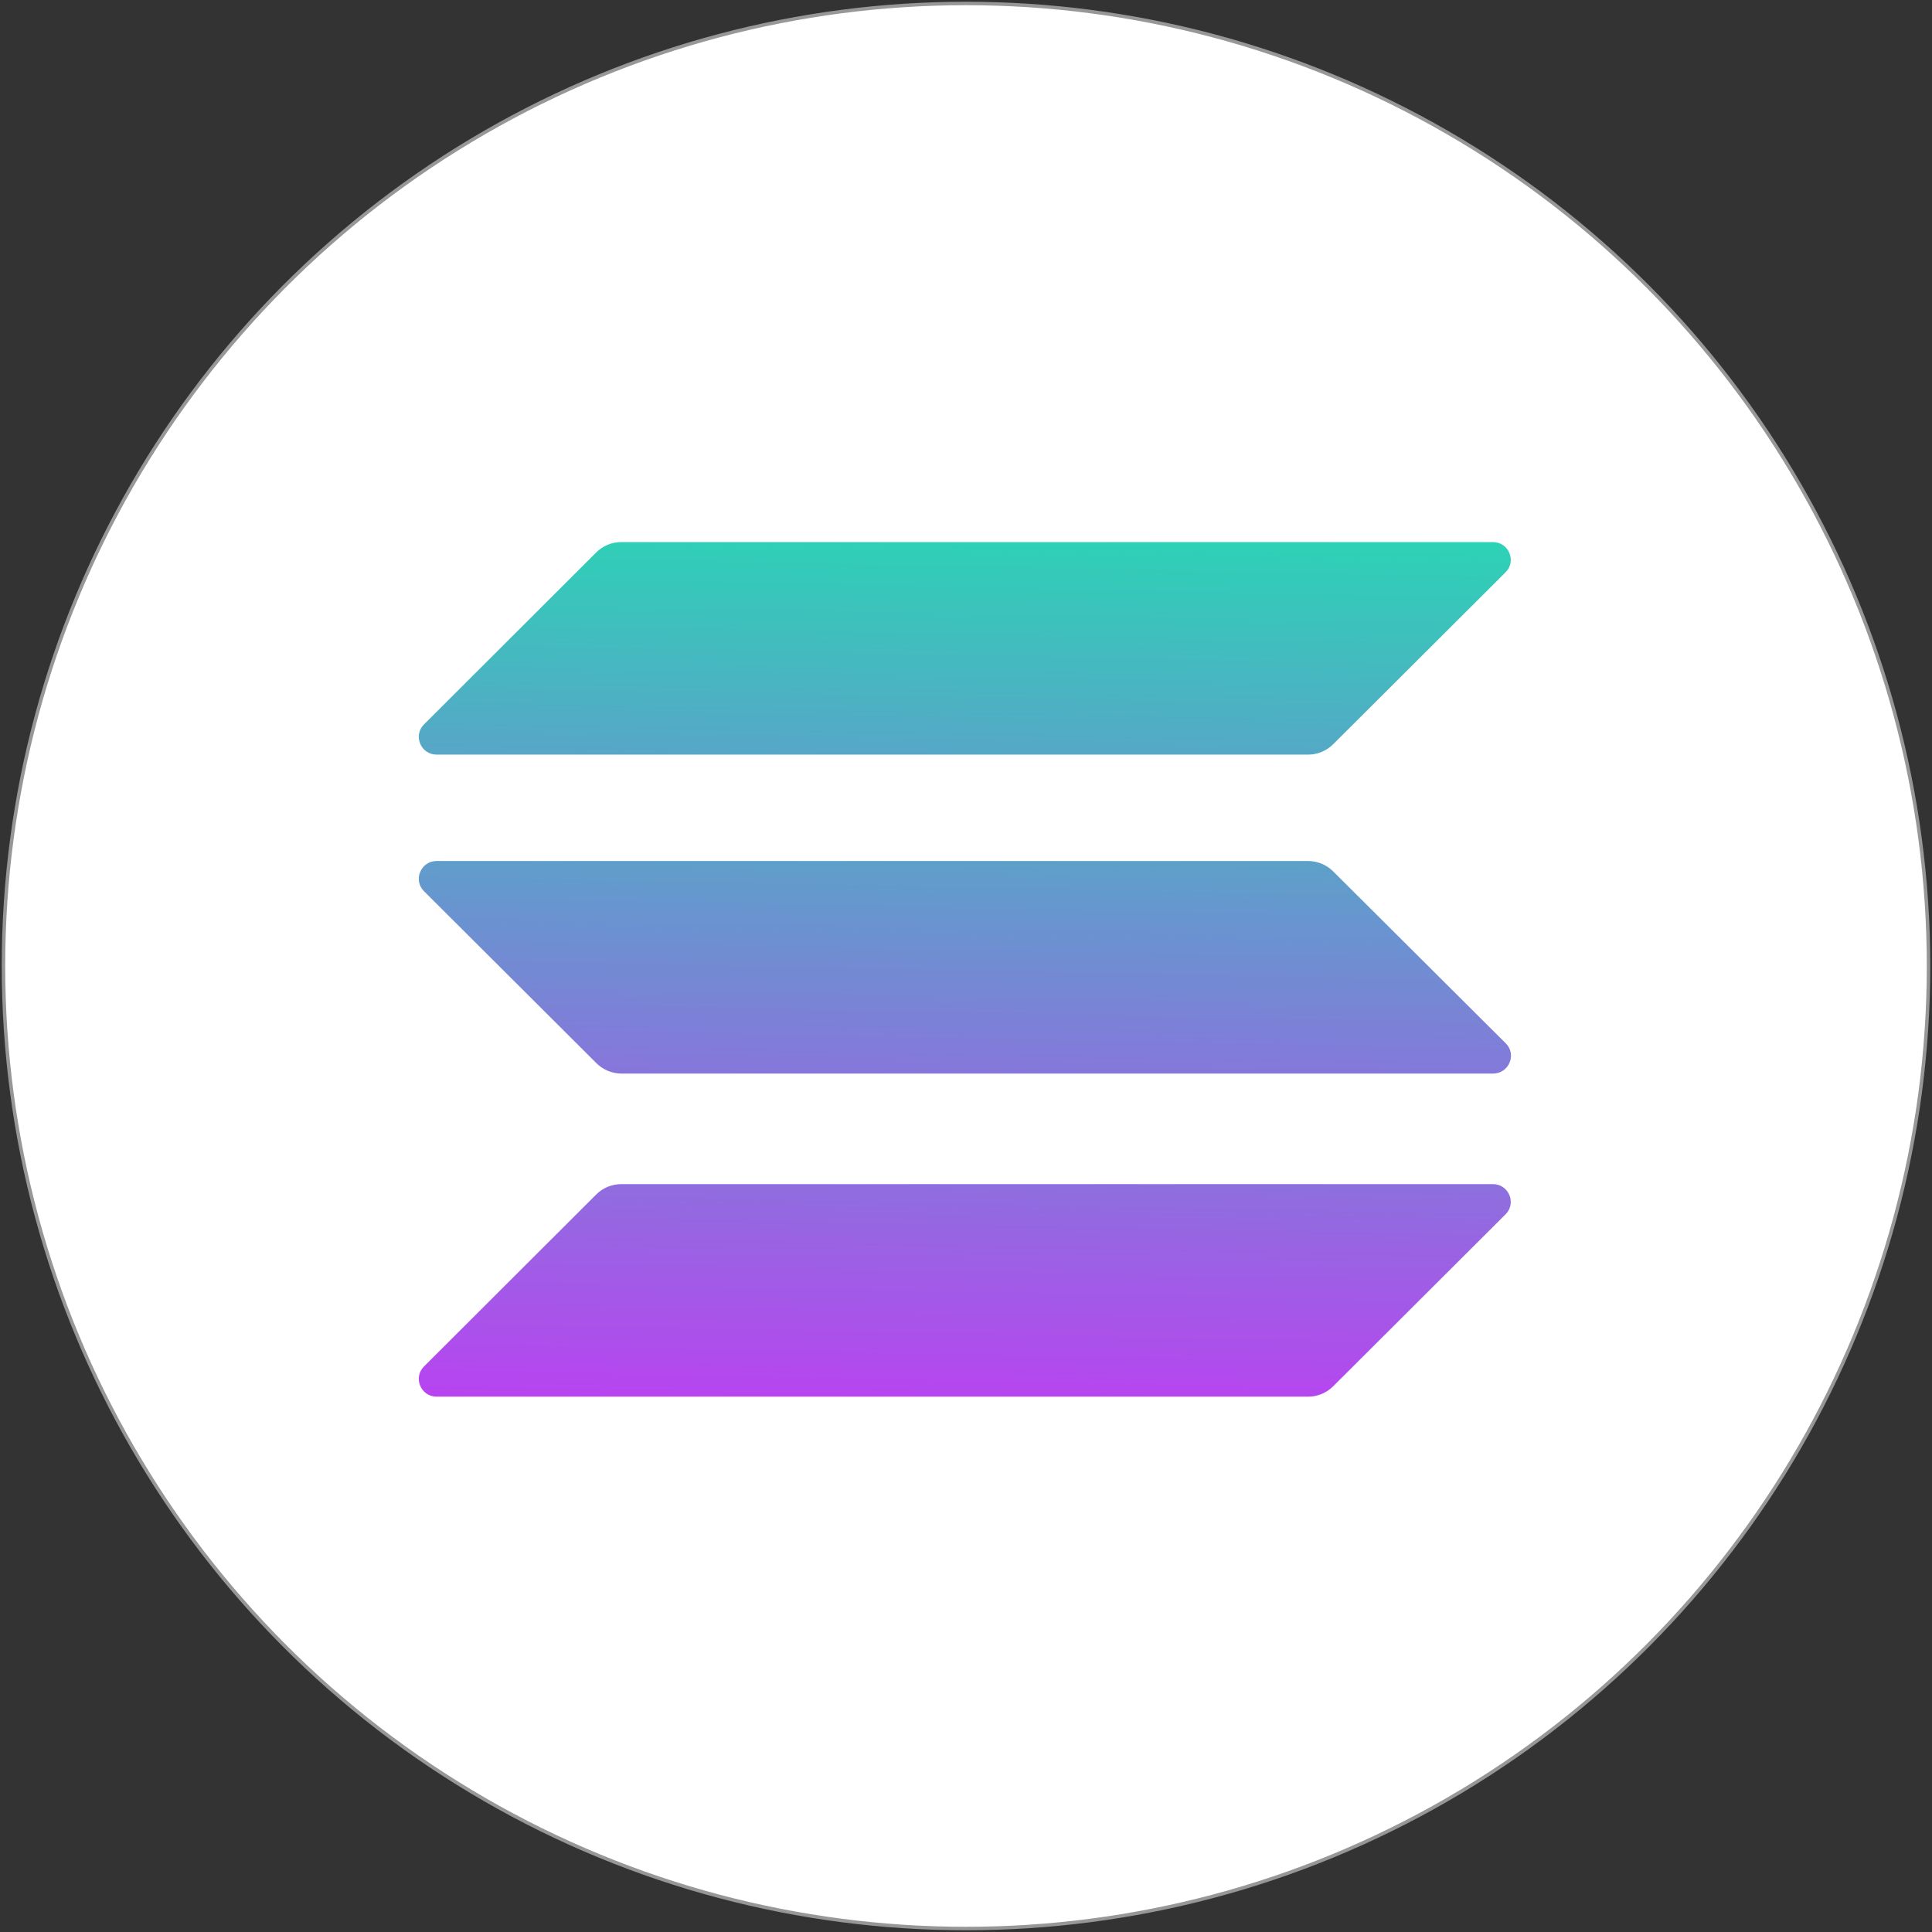 <?xml version="1.0" encoding="UTF-8"?>
<svg width="556px" height="556px" viewBox="0 0 556 556" version="1.1" xmlns="http://www.w3.org/2000/svg" xmlns:xlink="http://www.w3.org/1999/xlink">
    <rect x="0" y="0" width="556" height="556" fill="#333333" stroke="none"/>
    <!-- Generator: Sketch 43.2 (39069) - http://www.bohemiancoding.com/sketch -->
    <title>Solana</title>
    <desc>Created with Sketch.</desc>
    <defs>
        <linearGradient x1="90.743%" y1="-350.361%" x2="35.503%" y2="192.479%" id="linearGradient-1">
            <stop stop-color="#00FFA3" offset="0%"></stop>
            <stop stop-color="#DC1FFF" offset="100%"></stop>
        </linearGradient>
        <linearGradient x1="66.589%" y1="-112.993%" x2="11.349%" y2="429.847%" id="linearGradient-2">
            <stop stop-color="#00FFA3" offset="0%"></stop>
            <stop stop-color="#DC1FFF" offset="100%"></stop>
        </linearGradient>
        <linearGradient x1="78.574%" y1="-230.9%" x2="23.344%" y2="311.94%" id="linearGradient-3">
            <stop stop-color="#00FFA3" offset="0%"></stop>
            <stop stop-color="#DC1FFF" offset="100%"></stop>
        </linearGradient>
    </defs>
    <g id="Page-1" stroke="none" stroke-width="1" fill="none" fill-rule="evenodd">
        <g id="Solana" transform="translate(1, 1)">
            <circle id="Oval-2" stroke="#979797" fill="#FFFFFF" cx="277" cy="277" r="277"></circle>
            <g id="Solana-(SOL)" transform="translate(119, 155)" fill-rule="nonzero">
                <path d="M51.556,187.778 C53.484,185.853 56.074,184.771 58.784,184.771 L309.64,184.771 C314.217,184.771 316.506,190.304 313.253,193.492 L263.685,242.933 C261.757,244.857 259.167,245.94 256.457,245.94 L5.662,245.94 C1.084,245.94 -1.205,240.406 2.048,237.219 L51.556,187.778 Z" id="Shape" fill="url(#linearGradient-1)"></path>
                <path d="M51.556,3.007 C53.484,1.083 56.074,0 58.784,0 L309.64,0 C314.217,0 316.506,5.533 313.253,8.721 L263.685,58.162 C261.757,60.087 259.167,61.169 256.457,61.169 L5.662,61.169 C1.084,61.169 -1.205,55.636 2.048,52.448 L51.556,3.007 Z" id="Shape" fill="url(#linearGradient-2)"></path>
                <path d="M263.685,94.791 C261.757,92.867 259.167,91.784 256.457,91.784 L5.662,91.784 C1.084,91.784 -1.205,97.317 2.048,100.505 L51.617,149.946 C53.544,151.87 56.134,152.953 58.844,152.953 L309.7,152.953 C314.277,152.953 316.566,147.42 313.314,144.232 L263.685,94.791 Z" id="Shape" fill="url(#linearGradient-3)"></path>
            </g>
        </g>
    </g>
</svg>